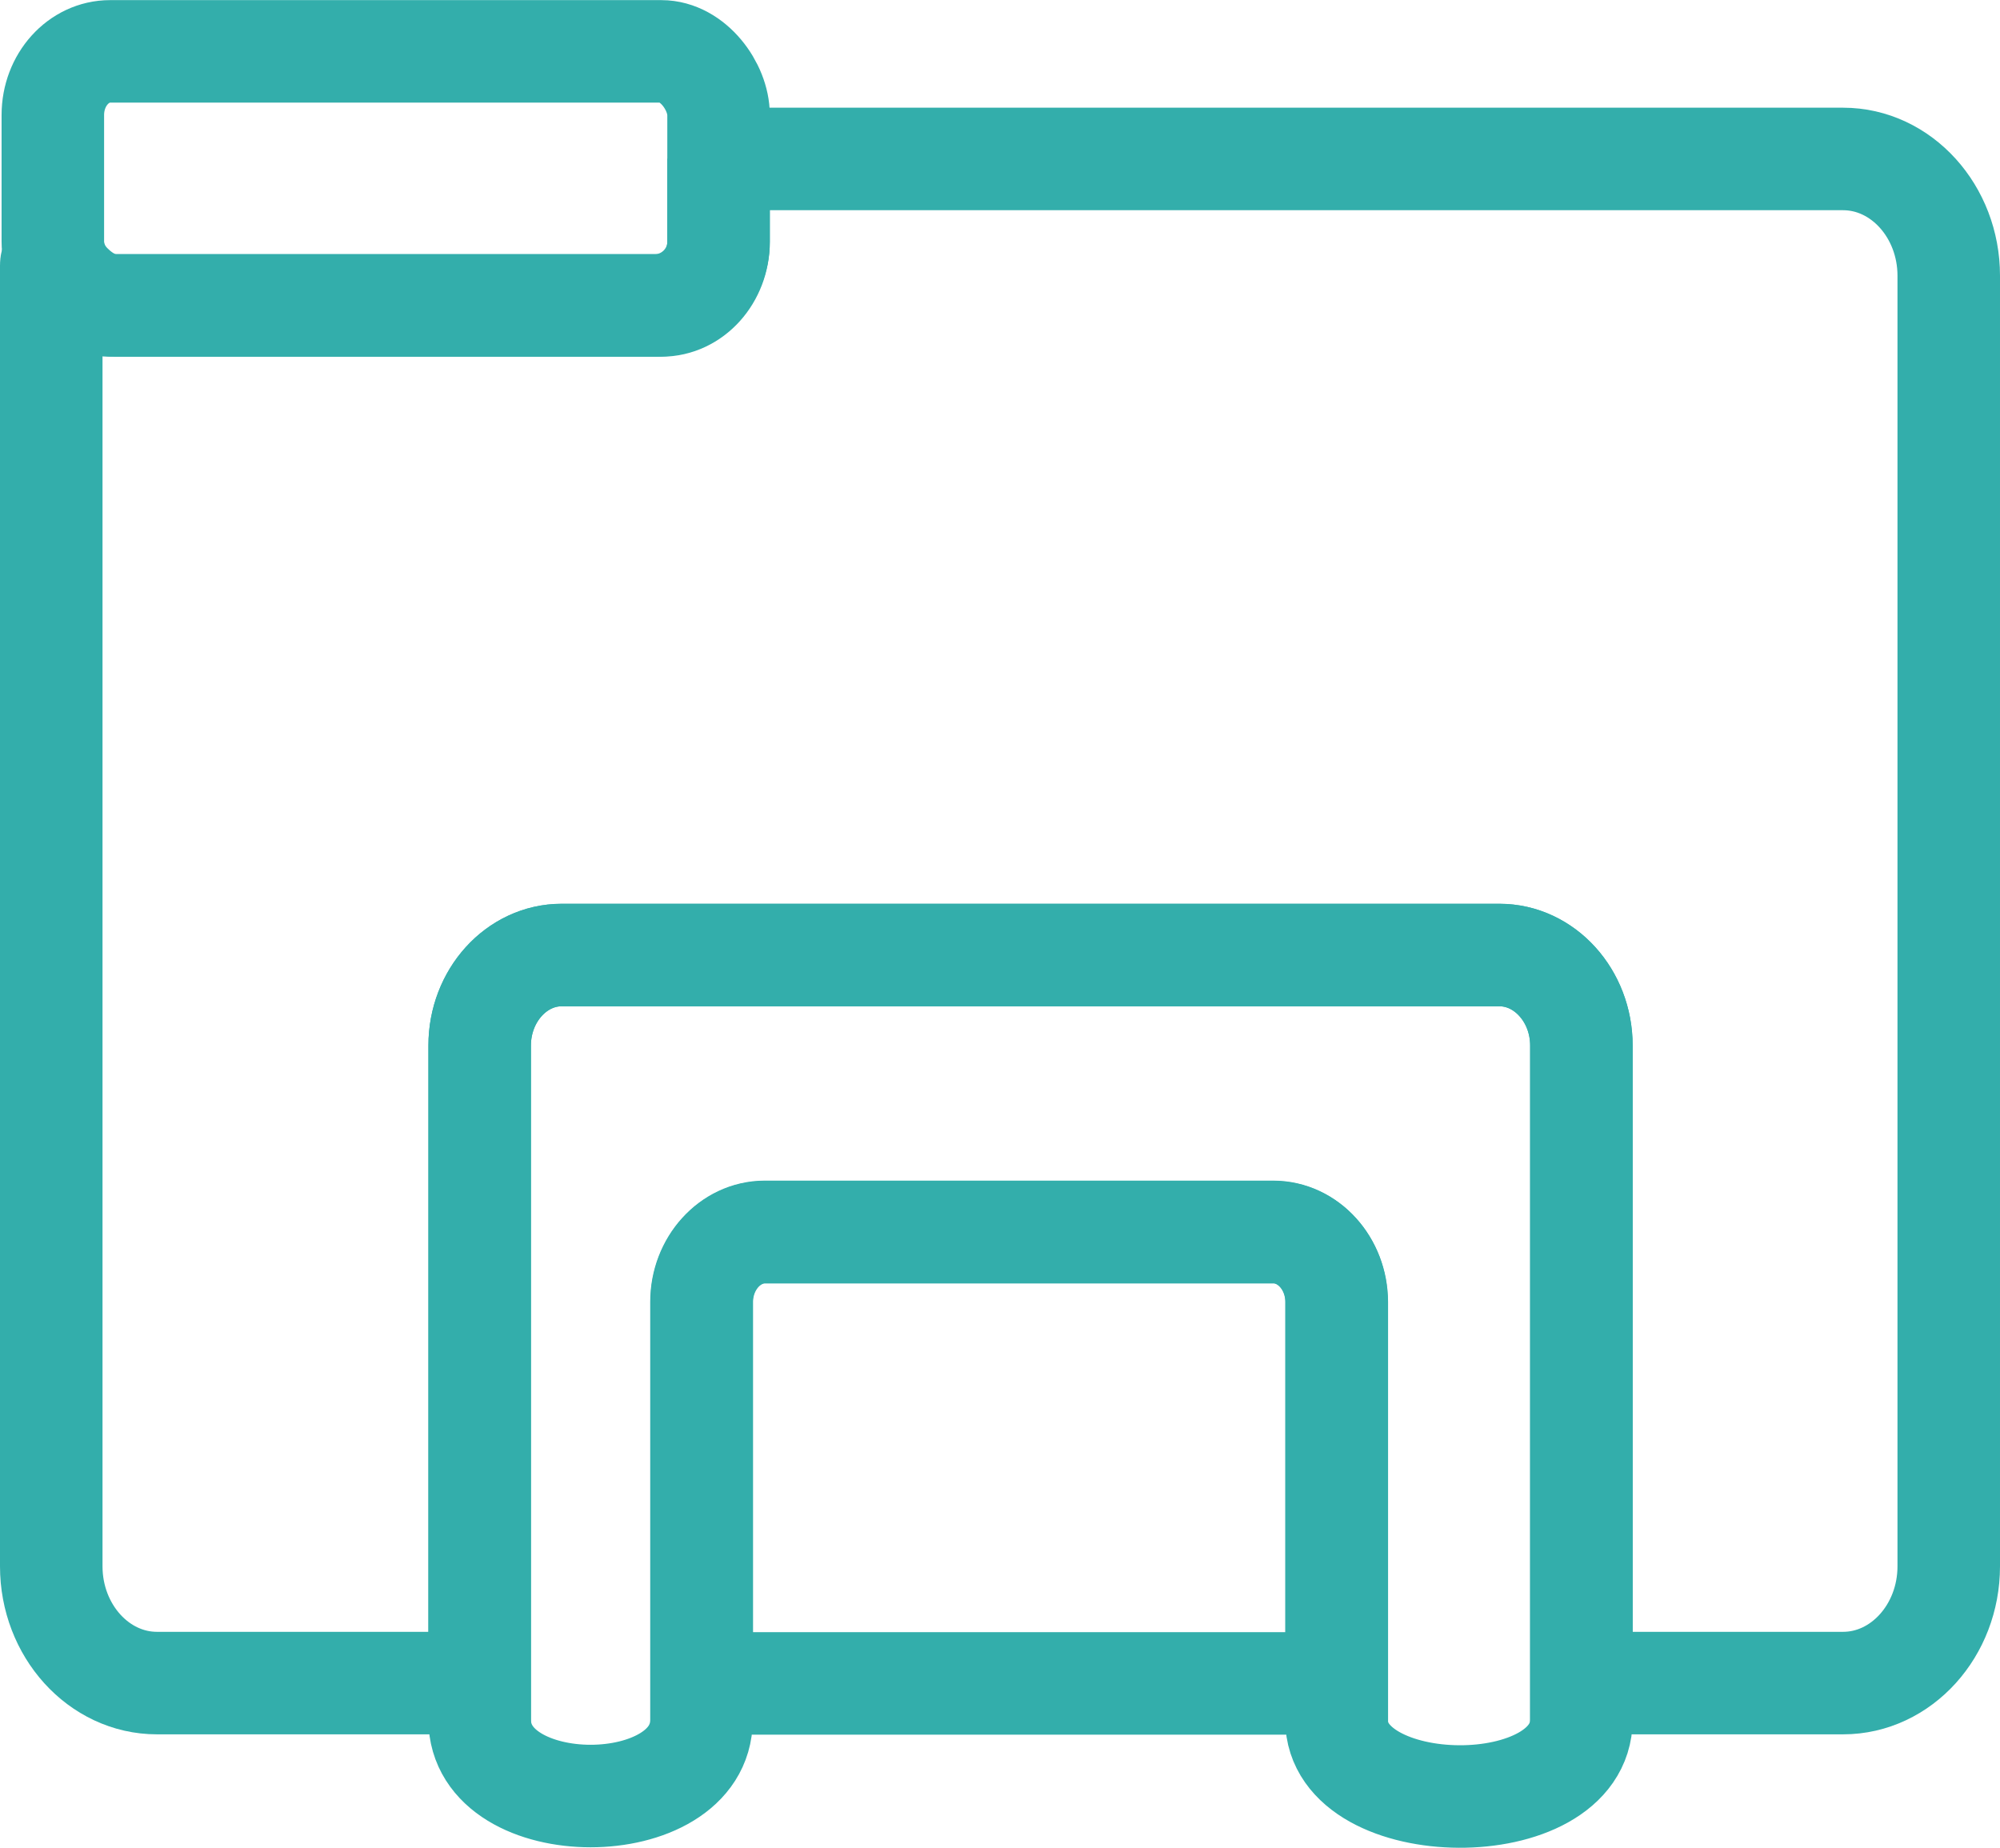 <?xml version="1.0" encoding="UTF-8"?>
<!DOCTYPE svg PUBLIC "-//W3C//DTD SVG 1.1//EN" "http://www.w3.org/Graphics/SVG/1.1/DTD/svg11.dtd">
<!-- Creator: CorelDRAW 2019 (64-Bit) -->
<svg xmlns="http://www.w3.org/2000/svg" xml:space="preserve" width="9.74mm" height="9mm" version="1.1" style="shape-rendering:geometricPrecision; text-rendering:geometricPrecision; image-rendering:optimizeQuality; fill-rule:evenodd; clip-rule:evenodd"
viewBox="0 0 63.21 58.4"
 xmlns:xlink="http://www.w3.org/1999/xlink">
 <defs>
  <style type="text/css">
   <![CDATA[
    .str0 {stroke:#33AEAB;stroke-width:3.24;stroke-miterlimit:22.926}
    .fil0 {fill:none}
   ]]>
  </style>
 </defs>
 <g id="Capa_x0020_1">
  <g id="_1840318922928">
   <path class="fil0 str0" d="M22.71 5.02l35.54 0c1.84,0 3.34,1.66 3.34,3.69l0 40.79c0,2.03 -1.5,3.69 -3.34,3.69l-8.27 0 0 -20.15c0,-1.58 -1.16,-2.86 -2.59,-2.86l-29.64 0c-1.42,0 -2.59,1.29 -2.59,2.86l0 20.15 -10.2 0c-1.84,0 -3.34,-1.66 -3.34,-3.69l0 -41.12c0,-0.46 0.63,1.27 2.06,1.27l17.02 0c1.1,0 2.01,-0.9 2.01,-2.01l0 -2.63zm19.54 48.18l-20.07 0 0 -12.05c0,-1.22 0.9,-2.21 2,-2.21l16.07 0c1.1,0 2,1 2,2.21l0 12.05z"/>
   <path class="fil0 str0" d="M17.75 30.18l29.64 0c1.42,0 2.59,1.29 2.59,2.86l0 21.3c0,3.29 -7.74,3.2 -7.74,0.01l0 -13.21c0,-1.22 -0.9,-2.21 -2,-2.21l-16.07 0c-1.1,0 -2,1 -2,2.21l0 13.21c0,3.21 -7.01,3.22 -7.01,-0.01l0 -21.3c0,-1.58 1.16,-2.86 2.59,-2.86z"/>
   <rect class="fil0 str0" x="1.67" y="1.62" width="21.04" height="8.03" rx="1.81" ry="2.01"/>
  </g>
 </g>
</svg>
